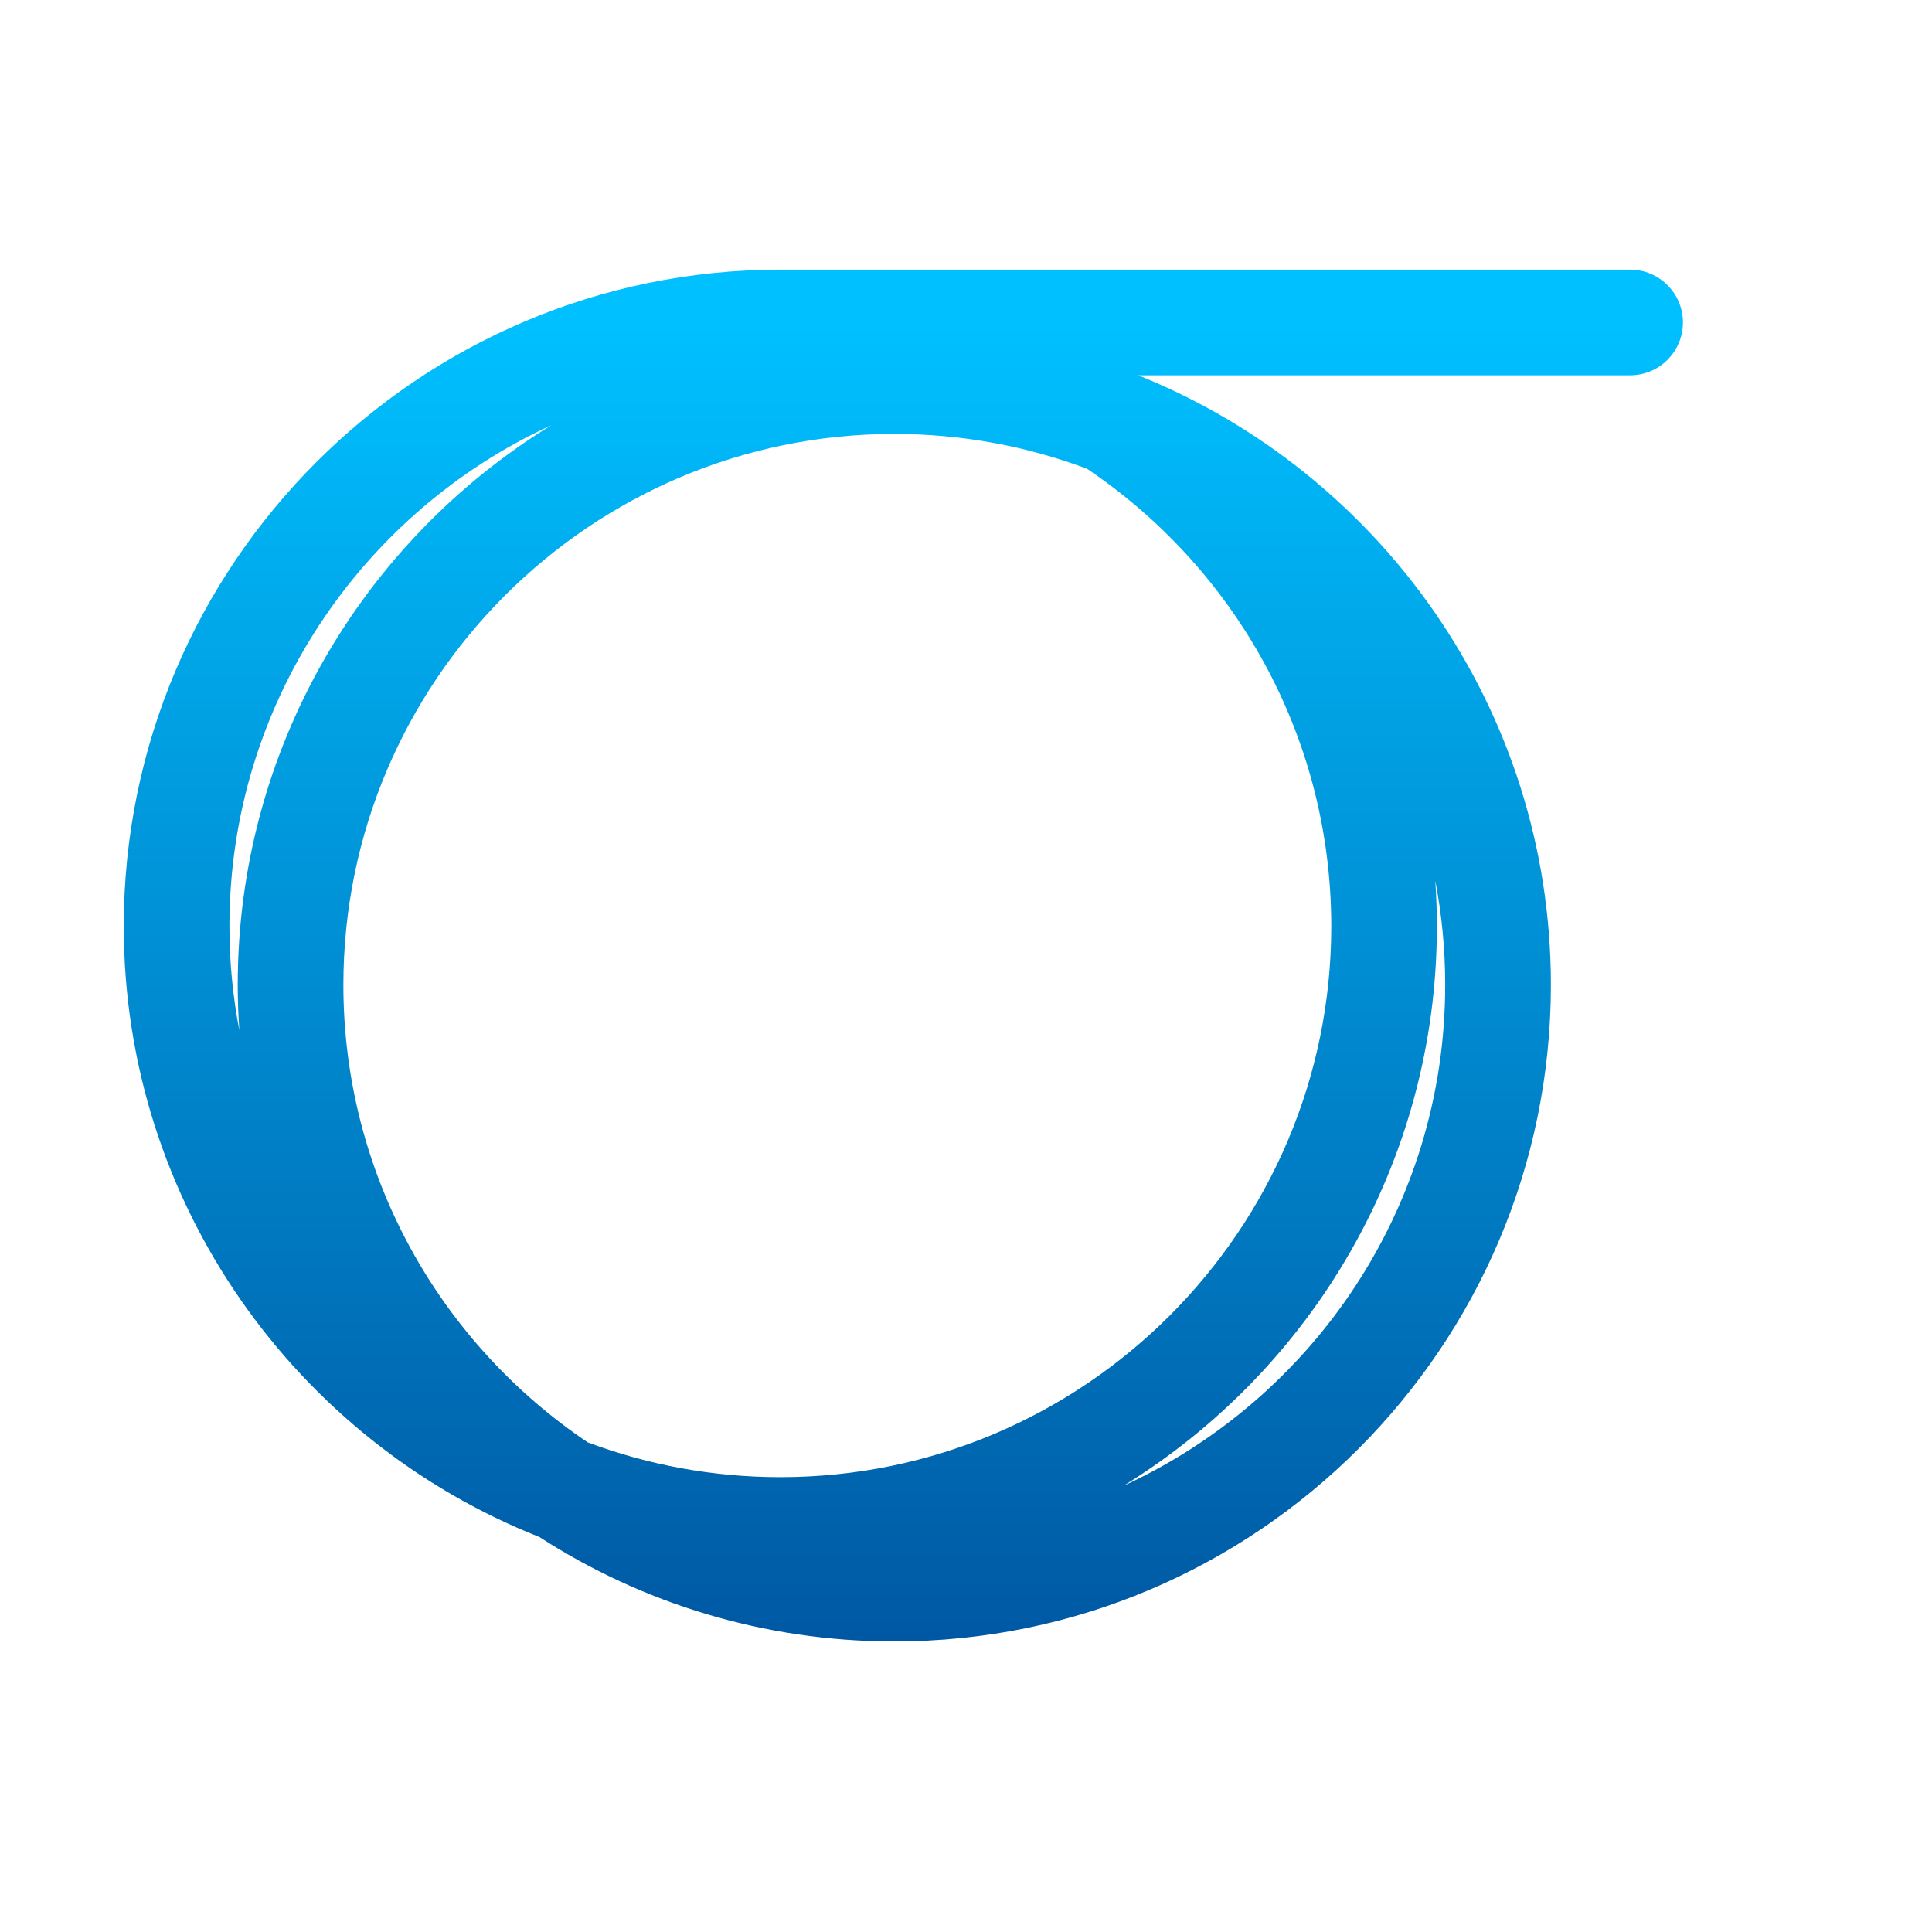 <?xml version="1.0" encoding="utf-8"?>
<!-- Generator: Adobe Illustrator 23.0.3, SVG Export Plug-In . SVG Version: 6.00 Build 0)  -->
<svg version="1.1" id="Layer_1" xmlns="http://www.w3.org/2000/svg" xmlns:xlink="http://www.w3.org/1999/xlink" x="0px" y="0px"
	 viewBox="0 0 512 512" style="enable-background:new 0 0 512 512;" xml:space="preserve">
<style type="text/css">
	.st0{fill:url(#SVGID_1_);}
</style>
<linearGradient id="SVGID_1_" gradientUnits="userSpaceOnUse" x1="239.398" y1="478.001" x2="239.398" y2="86.001">
	<stop  offset="0" style="stop-color:#004B98"/>
	<stop  offset="1" style="stop-color:#00C0FF"/>
</linearGradient>
<path class="st0" d="M432,71.46H206.8c-95.94,0-174,78.06-174,174c0,73.41,45.7,136.35,110.14,161.86
	C170.07,424.83,202.37,435,237,435c95.94,0,174-78.06,174-174c0-73.11-45.33-135.83-109.36-161.54H432c7.73,0,14-6.27,14-14
	S439.73,71.46,432,71.46z M352.8,245.46c0,80.5-65.5,146-146,146c-17.95,0-35.15-3.26-51.05-9.22C116.73,356.01,91,311.45,91,261
	c0-80.5,65.5-146,146-146c17.95,0,35.15,3.26,51.05,9.22C327.07,150.45,352.8,195.01,352.8,245.46z M146.12,112.68
	C96.29,143.32,63,198.34,63,261c0,4.06,0.15,8.08,0.43,12.07c-1.72-8.94-2.63-18.17-2.63-27.61
	C60.8,186.59,95.82,135.76,146.12,112.68z M297.68,393.78c49.82-30.64,83.11-85.66,83.11-148.32c0-4.06-0.15-8.08-0.43-12.07
	c1.72,8.94,2.63,18.17,2.63,27.61C383,319.87,347.98,370.7,297.68,393.78z"/>
</svg>
